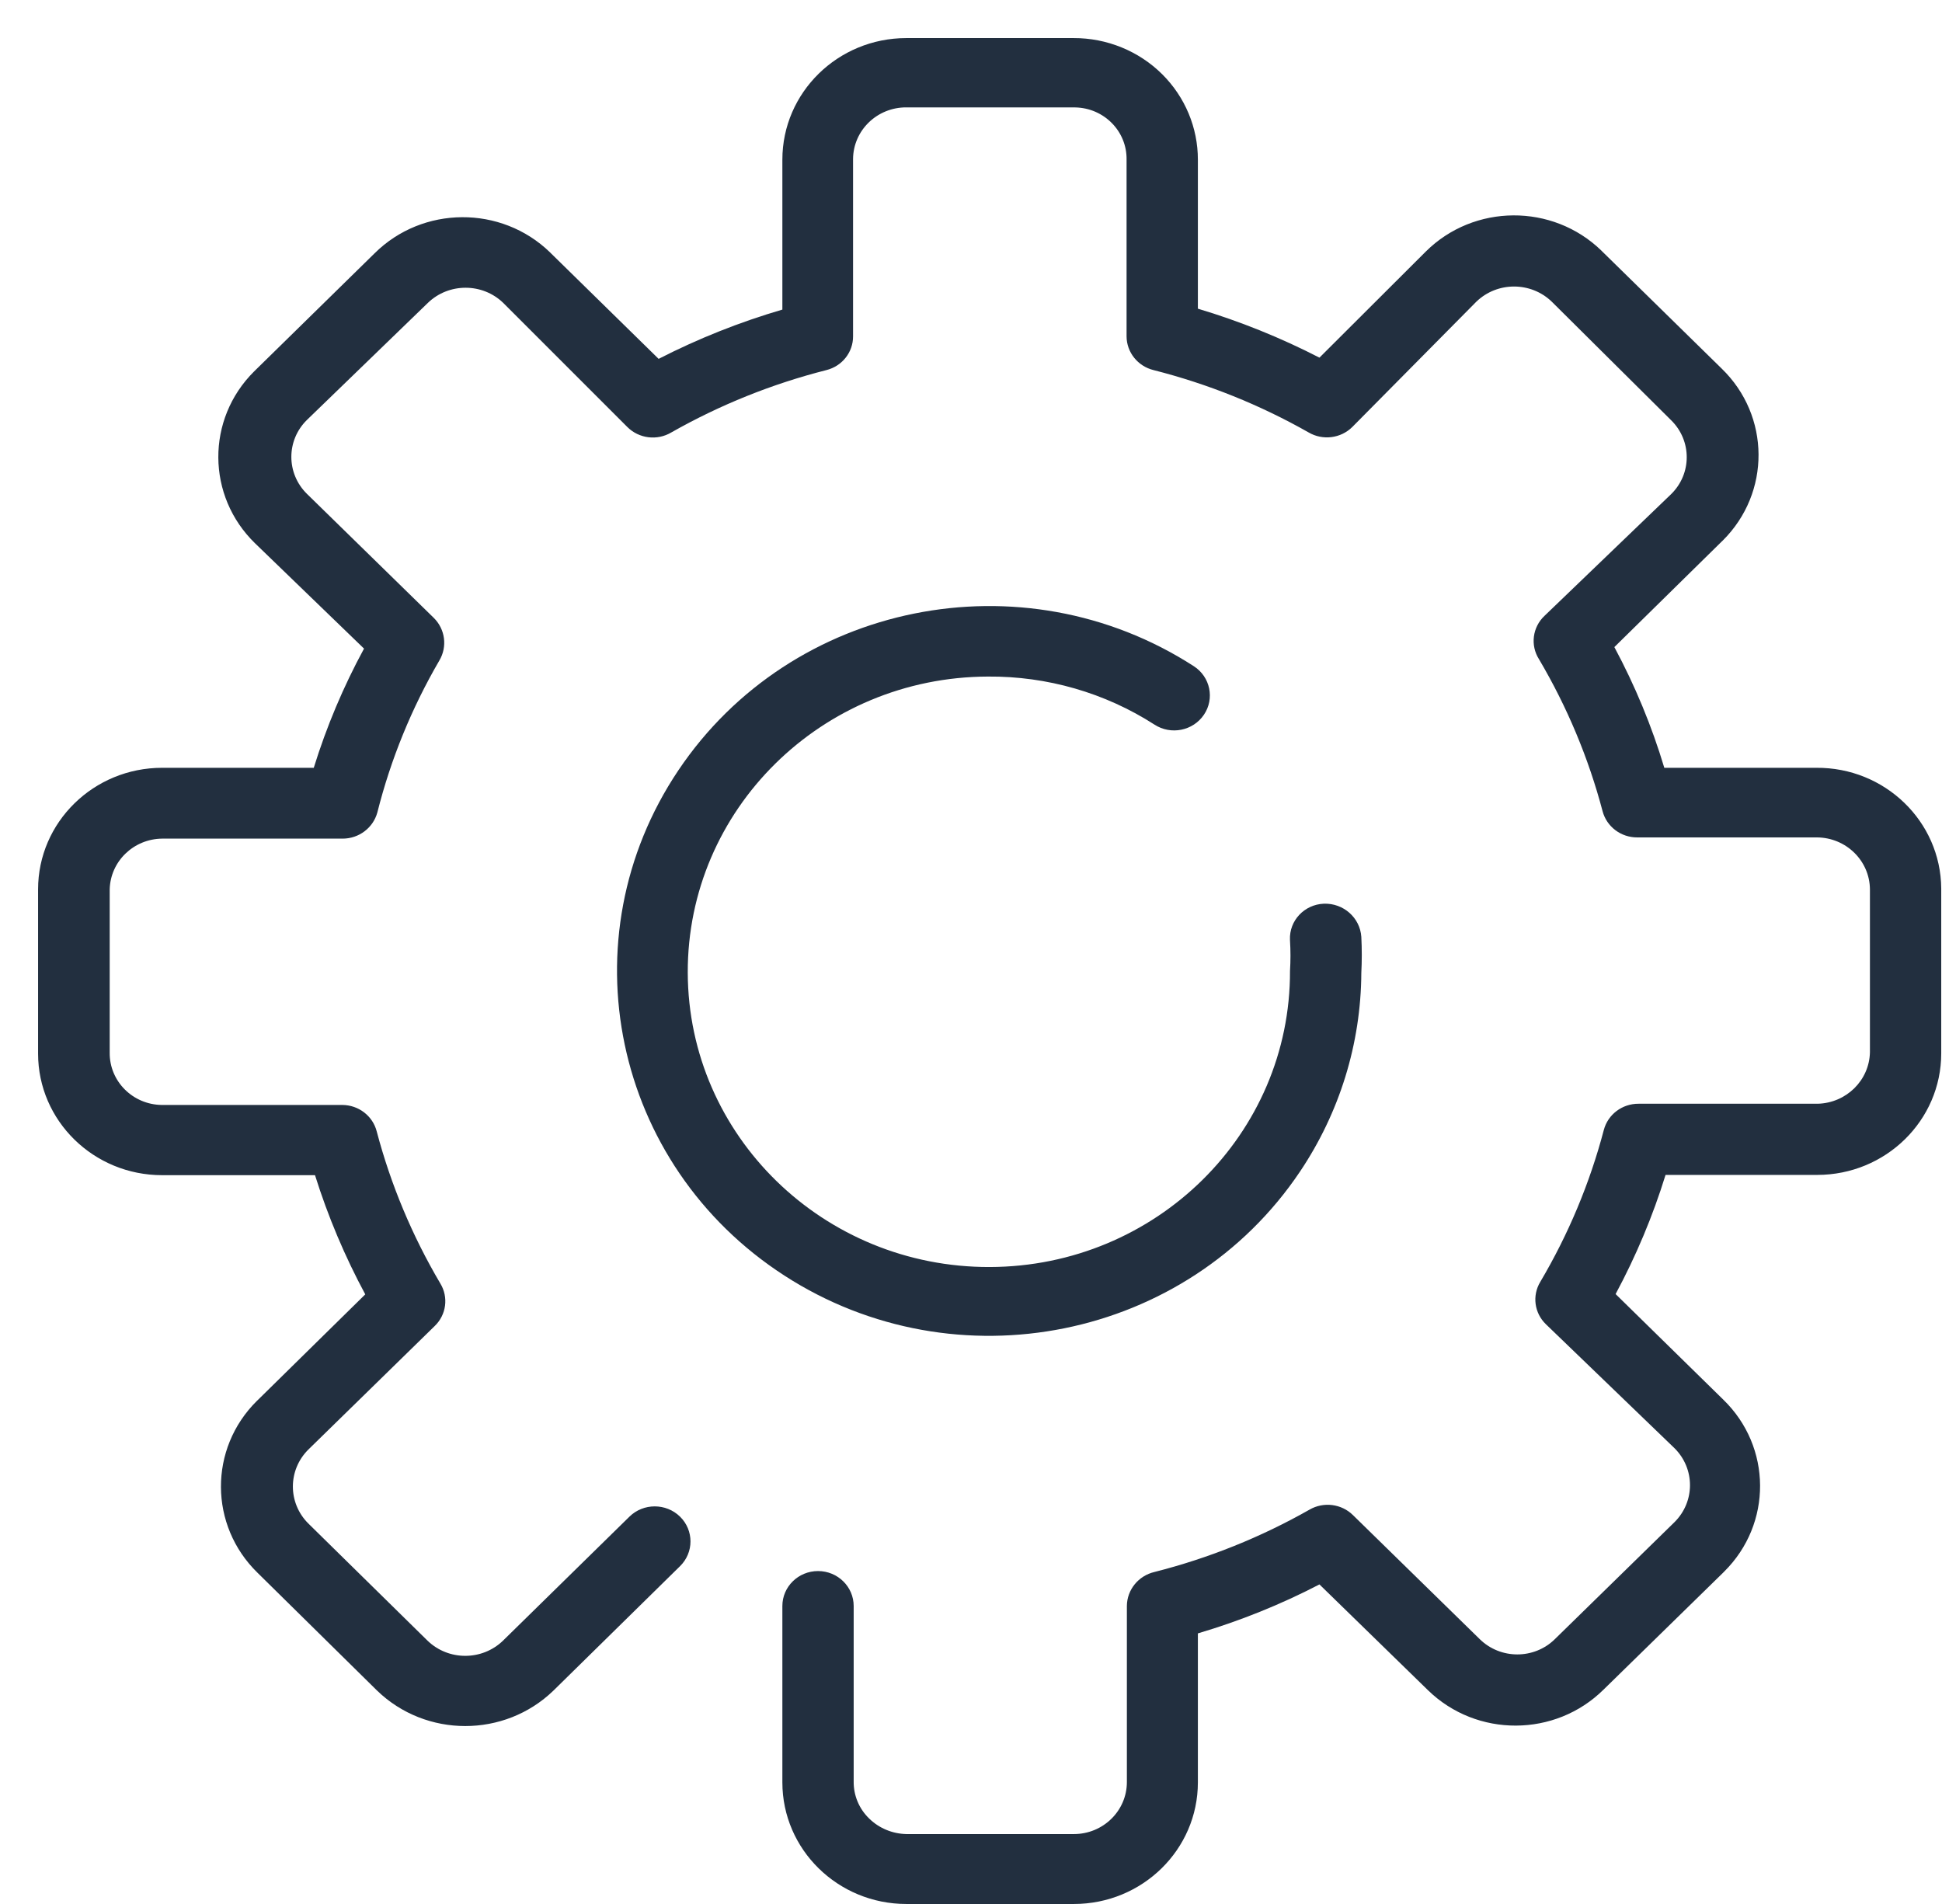<svg width="51" height="50" xmlns="http://www.w3.org/2000/svg" xmlns:xlink="http://www.w3.org/1999/xlink" xml:space="preserve" overflow="hidden"><defs><clipPath id="clip0"><rect x="930" y="298" width="51" height="50"/></clipPath><clipPath id="clip1"><rect x="931" y="299" width="50" height="49"/></clipPath><clipPath id="clip2"><rect x="931" y="299" width="50" height="49"/></clipPath><clipPath id="clip3"><rect x="931" y="299" width="50" height="49"/></clipPath></defs><g clip-path="url(#clip0)" transform="translate(-930 -298)"><g clip-path="url(#clip1)"><g clip-path="url(#clip2)"><g clip-path="url(#clip3)"><path d="M49 22.356 49 26.66C49 28.424 47.57 29.854 45.806 29.854L41.902 29.854C41.574 30.935 41.143 31.983 40.616 32.983L43.387 35.754C44.642 36.994 44.653 39.016 43.413 40.27 43.405 40.279 43.396 40.288 43.387 40.297L40.305 43.371C39.063 44.623 37.041 44.632 35.788 43.389 35.782 43.383 35.776 43.377 35.77 43.371L32.991 40.608C31.992 41.137 30.944 41.567 29.861 41.894L29.861 45.806C29.861 47.57 28.432 49 26.668 49L22.356 49C20.592 49 19.163 47.57 19.163 45.806L19.163 41.175C19.163 40.668 19.574 40.257 20.081 40.257 20.588 40.257 20.999 40.668 20.999 41.175L20.999 45.782C20.994 46.148 21.138 46.5 21.398 46.756 21.653 47.011 21.996 47.156 22.356 47.164L26.668 47.164C27.422 47.164 28.033 46.552 28.033 45.798L28.033 41.175C28.036 40.749 28.329 40.38 28.744 40.281 30.142 39.919 31.485 39.368 32.736 38.644 33.097 38.431 33.558 38.49 33.854 38.788L37.119 42.046C37.652 42.579 38.517 42.58 39.05 42.047 39.051 42.047 39.051 42.046 39.051 42.046L42.133 38.972C42.664 38.434 42.664 37.569 42.133 37.031L38.82 33.774C38.523 33.48 38.464 33.023 38.676 32.664 39.401 31.414 39.952 30.071 40.313 28.672 40.419 28.265 40.787 27.983 41.207 27.985L45.822 27.985C46.557 27.964 47.147 27.371 47.164 26.636L47.164 22.356C47.159 21.604 46.55 20.995 45.798 20.991L41.175 20.991C40.755 20.994 40.387 20.711 40.281 20.304 39.919 18.906 39.368 17.563 38.644 16.312 38.415 15.946 38.475 15.469 38.788 15.17L42.046 11.976C42.581 11.441 42.581 10.572 42.046 10.036L38.972 6.922C38.434 6.392 37.569 6.392 37.031 6.922L33.838 10.212C33.541 10.514 33.075 10.573 32.712 10.356 31.461 9.632 30.118 9.081 28.72 8.719 28.313 8.617 28.027 8.252 28.025 7.833L28.025 3.194C28.038 2.449 27.445 1.834 26.7 1.821 26.689 1.82 26.678 1.82 26.668 1.82L22.356 1.82C21.602 1.816 20.987 2.424 20.983 3.178 20.983 3.183 20.983 3.188 20.983 3.194L20.983 7.833C20.985 8.251 20.701 8.616 20.296 8.719 18.898 9.081 17.555 9.632 16.304 10.356 15.939 10.578 15.469 10.518 15.17 10.212L11.976 6.954C11.439 6.424 10.574 6.424 10.036 6.954L6.922 10.028C6.387 10.564 6.387 11.432 6.922 11.969L10.188 15.226C10.483 15.523 10.542 15.982 10.332 16.344 9.618 17.595 9.08 18.938 8.735 20.336 8.626 20.741 8.26 21.023 7.841 21.023L3.194 21.023C2.458 21.031 1.862 21.621 1.844 22.356L1.844 26.644C1.836 27.393 2.436 28.008 3.186 28.017 3.188 28.017 3.191 28.017 3.194 28.017L7.833 28.017C8.252 28.019 8.617 28.305 8.719 28.712 9.081 30.11 9.632 31.453 10.356 32.704 10.572 33.065 10.512 33.527 10.212 33.822L6.954 37.071C6.429 37.608 6.429 38.467 6.954 39.004L10.028 42.086C10.566 42.616 11.431 42.616 11.969 42.086L15.226 38.828C15.585 38.469 16.168 38.469 16.528 38.828 16.887 39.187 16.887 39.77 16.528 40.129L13.27 43.395C12.011 44.638 9.986 44.638 8.727 43.395L5.653 40.305C4.401 39.063 4.392 37.041 5.634 35.788 5.641 35.782 5.647 35.776 5.653 35.77L8.424 32.991C7.896 31.991 7.463 30.943 7.13 29.861L3.194 29.861C1.43 29.861 0 28.432 0 26.668L0 22.356C-7.09153e-16 20.592 1.43 19.163 3.194 19.163L7.098 19.163C7.427 18.08 7.86 17.032 8.392 16.033L5.589 13.27C4.335 12.03 4.323 10.008 5.563 8.753 5.571 8.745 5.58 8.736 5.589 8.727L8.663 5.653C9.903 4.398 11.925 4.386 13.18 5.626 13.188 5.635 13.197 5.644 13.206 5.653L15.977 8.424C16.995 7.892 18.062 7.459 19.163 7.13L19.163 3.194C19.163 1.43 20.592 -3.54577e-16 22.356 -3.54577e-16L26.66 0C27.518-0.003 28.341 0.34 28.943 0.95 29.532 1.548 29.862 2.354 29.861 3.194L29.861 7.106C30.942 7.436 31.99 7.867 32.991 8.392L35.73 5.605C36.97 4.35 38.992 4.339 40.247 5.578 40.255 5.587 40.264 5.596 40.273 5.605L43.347 8.679C44.602 9.919 44.614 11.941 43.374 13.196 43.365 13.204 43.356 13.213 43.347 13.222L40.584 15.993C41.116 17.004 41.547 18.066 41.87 19.163L45.782 19.163C47.546 19.149 48.987 20.568 49 22.332 49 22.34 49 22.348 49 22.356ZM24.456 16.767C25.979 16.755 27.471 17.194 28.744 18.029 29.167 18.309 29.737 18.192 30.017 17.769 30.297 17.346 30.181 16.776 29.758 16.496 25.338 13.585 19.396 14.809 16.486 19.228 13.576 23.648 14.799 29.589 19.219 32.5 23.638 35.41 29.58 34.187 32.49 29.767 33.51 28.218 34.059 26.407 34.069 24.552 34.085 24.235 34.085 23.918 34.069 23.602 34.035 23.098 33.607 22.713 33.103 22.732 32.601 22.753 32.211 23.177 32.232 23.679 32.232 23.685 32.232 23.691 32.233 23.698 32.249 23.963 32.249 24.23 32.233 24.496 32.246 28.778 28.786 32.26 24.504 32.273 20.222 32.286 16.741 28.826 16.727 24.544 16.714 20.262 20.174 16.78 24.456 16.767Z" fill="#222F3F" fill-rule="nonzero" fill-opacity="1" transform="matrix(1.02 0 0 1 931 299)"/></g></g></g></g></svg>